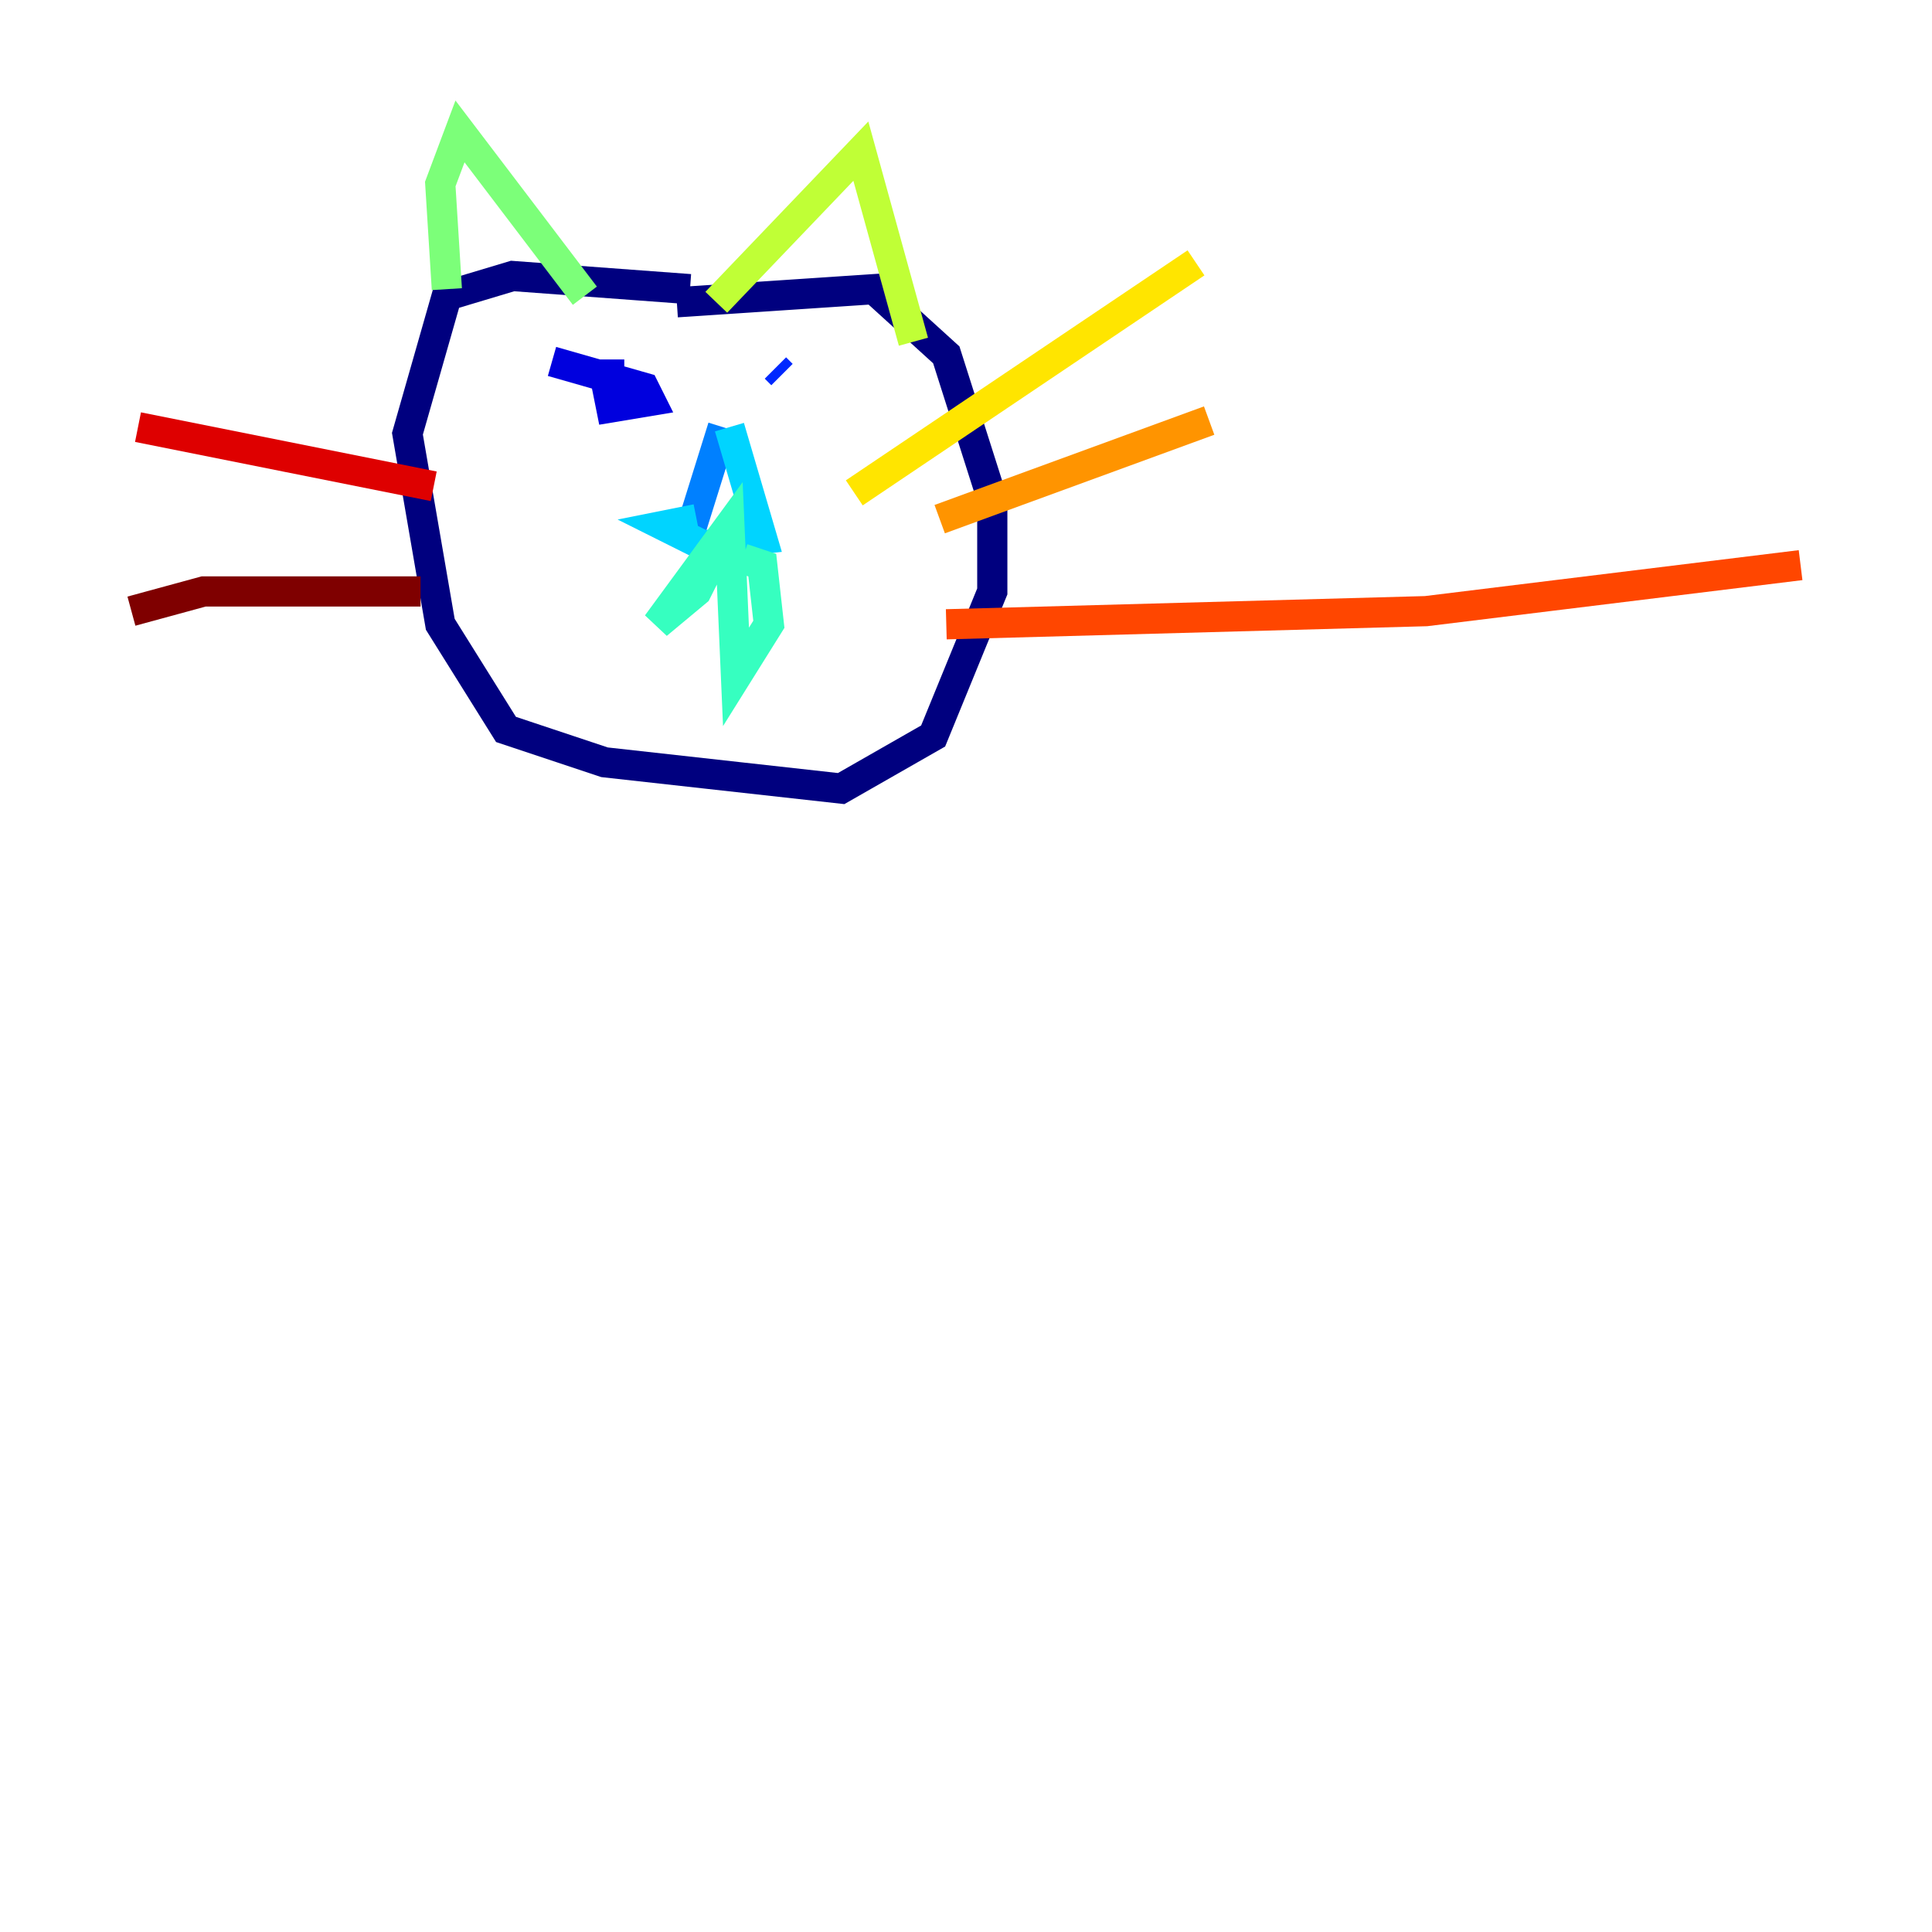 <?xml version="1.0" encoding="utf-8" ?>
<svg baseProfile="tiny" height="128" version="1.2" viewBox="0,0,128,128" width="128" xmlns="http://www.w3.org/2000/svg" xmlns:ev="http://www.w3.org/2001/xml-events" xmlns:xlink="http://www.w3.org/1999/xlink"><defs /><polyline fill="none" points="45.714,19.157 33.959,18.286 29.605,19.592 26.993,28.735 29.17,41.361 33.524,48.327 40.054,50.503 55.728,52.245 61.823,48.762 65.742,39.184 65.742,33.088 62.694,23.51 57.905,19.157 44.843,20.027" stroke="#00007f" stroke-width="2" /><polyline fill="none" points="41.361,24.816 40.054,24.816 40.49,26.993 43.102,26.558 42.667,25.687 36.571,23.946" stroke="#0000de" stroke-width="2" /><polyline fill="none" points="51.809,24.816 51.374,24.381" stroke="#0028ff" stroke-width="2" /><polyline fill="none" points="47.891,28.299 45.714,35.265" stroke="#0080ff" stroke-width="2" /><polyline fill="none" points="48.327,28.299 50.503,35.701 46.585,36.136 43.973,34.83 46.15,34.395" stroke="#00d4ff" stroke-width="2" /><polyline fill="none" points="47.891,35.701 46.15,39.184 43.537,41.361 48.327,34.83 48.762,44.843 50.939,41.361 50.503,37.442 49.197,37.007" stroke="#36ffc0" stroke-width="2" /><polyline fill="none" points="29.605,19.157 29.17,12.191 30.476,8.707 38.748,19.592" stroke="#7cff79" stroke-width="2" /><polyline fill="none" points="47.456,20.027 57.034,10.014 60.517,22.64" stroke="#c0ff36" stroke-width="2" /><polyline fill="none" points="56.599,32.653 79.238,17.415" stroke="#ffe500" stroke-width="2" /><polyline fill="none" points="62.258,34.395 80.109,27.864" stroke="#ff9400" stroke-width="2" /><polyline fill="none" points="62.694,41.361 94.476,40.49 119.293,37.442" stroke="#ff4600" stroke-width="2" /><polyline fill="none" points="28.735,32.218 9.143,28.299" stroke="#de0000" stroke-width="2" /><polyline fill="none" points="27.864,39.184 13.497,39.184 8.707,40.49" stroke="#7f0000" stroke-width="2" /></svg>